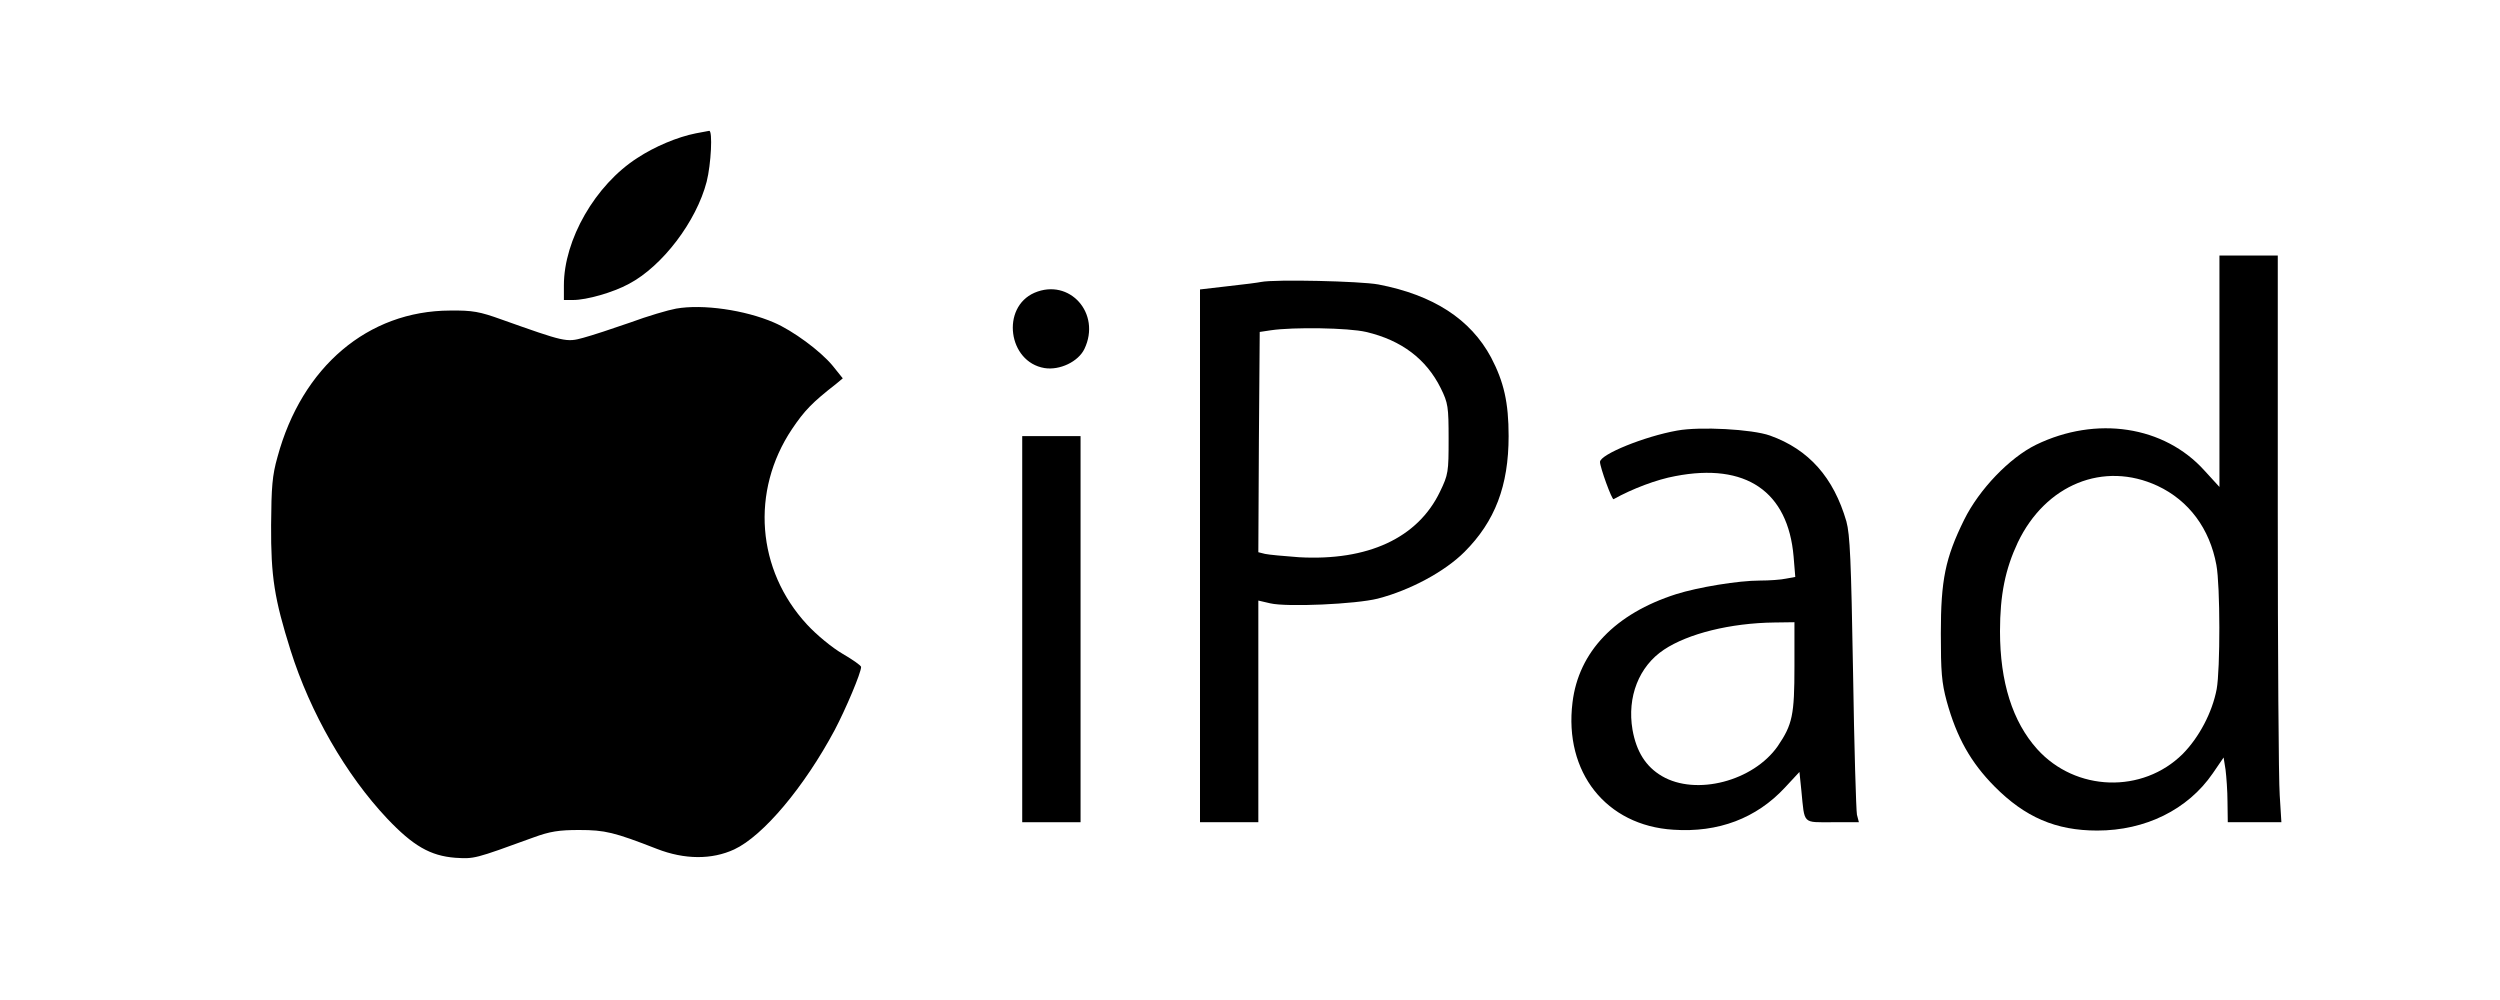 <?xml version="1.0" standalone="no"?>
<!DOCTYPE svg PUBLIC "-//W3C//DTD SVG 20010904//EN"
 "http://www.w3.org/TR/2001/REC-SVG-20010904/DTD/svg10.dtd">
<svg version="1.0" xmlns="http://www.w3.org/2000/svg"
 width="900pt" height="360pt" viewBox="0 0 900 360"
 preserveAspectRatio="xMidYMid meet">
<g transform="translate(0,360) scale(0.1,-0.1)"
fill="#000000" stroke="none">
<path d="M2505 3120 c-66 -13 -149 -48 -211 -89 -151 -97 -264 -294 -264 -458
l0 -53 33 0 c49 0 144 27 201 58 121 64 243 225 280 368 16 63 22 185 9 183
-5 -1 -26 -5 -48 -9z"/>
<path d="M7990 2263 l0 -416 -54 59 c-145 161 -389 198 -606 93 -96 -47 -205
-161 -259 -270 -68 -138 -84 -217 -84 -409 0 -139 3 -177 21 -244 36 -131 87
-221 172 -307 110 -111 221 -159 370 -159 173 0 326 75 416 206 l39 57 7 -44
c3 -24 7 -77 7 -116 l1 -73 97 0 96 0 -6 97 c-4 54 -7 513 -7 1021 l0 922
-105 0 -105 0 0 -417z m-223 -412 c113 -53 188 -154 212 -285 14 -75 14 -376
1 -447 -16 -84 -63 -173 -122 -233 -145 -144 -386 -136 -524 17 -89 99 -134
242 -134 424 0 132 19 224 64 320 100 209 309 294 503 204z"/>
<path d="M4540 2585 c-8 -2 -61 -9 -117 -15 l-103 -12 0 -959 0 -959 105 0
105 0 0 399 0 399 43 -10 c60 -14 308 -3 387 17 116 30 241 97 312 168 110
110 159 238 159 417 0 121 -17 195 -63 283 -74 138 -208 225 -406 263 -65 12
-372 19 -422 9z m378 -180 c128 -30 217 -98 269 -203 26 -53 28 -66 28 -182 0
-119 -1 -128 -31 -190 -80 -167 -260 -250 -508 -236 -54 4 -109 9 -122 12
l-24 6 2 397 3 396 40 6 c81 12 279 9 343 -6z"/>
<path d="M3724 2546 c-121 -53 -95 -249 36 -271 55 -9 122 23 144 69 61 128
-54 256 -180 202z"/>
<path d="M2434 2489 c-28 -5 -103 -27 -165 -50 -63 -22 -139 -47 -169 -55 -61
-17 -67 -15 -295 66 -78 28 -103 33 -185 32 -295 -1 -533 -202 -621 -527 -19
-67 -22 -108 -23 -245 -1 -187 12 -266 70 -451 71 -225 199 -448 348 -606 93
-98 155 -134 245 -141 69 -4 67 -5 281 73 60 22 92 27 165 27 93 0 126 -8 280
-68 100 -39 198 -39 278 -2 105 49 253 226 362 430 40 76 95 206 95 227 0 5
-30 26 -66 47 -38 22 -94 68 -129 106 -181 196 -203 480 -54 703 45 67 73 96
159 163 l24 20 -37 46 c-44 53 -143 126 -211 155 -104 45 -256 67 -352 50z"/>
<path d="M6038 2050 c-118 -21 -278 -86 -278 -113 0 -19 43 -138 49 -134 68
38 156 71 222 83 254 49 406 -55 426 -290 l6 -73 -33 -6 c-18 -4 -60 -7 -94
-7 -78 0 -223 -24 -302 -49 -219 -70 -351 -207 -373 -390 -31 -251 121 -443
363 -458 162 -11 299 41 402 152 l52 56 7 -68 c12 -122 3 -113 112 -113 l95 0
-7 27 c-3 16 -10 246 -14 513 -7 405 -11 495 -24 543 -46 158 -135 259 -275
309 -64 23 -253 33 -334 18z m422 -849 c0 -175 -7 -209 -60 -287 -88 -126
-294 -180 -417 -108 -58 34 -92 88 -106 167 -20 118 23 228 113 288 87 58 239
96 398 98 l72 1 0 -159z"/>
<path d="M3680 1335 l0 -695 105 0 105 0 0 695 0 695 -105 0 -105 0 0 -695z"/>
</g>
</svg>

